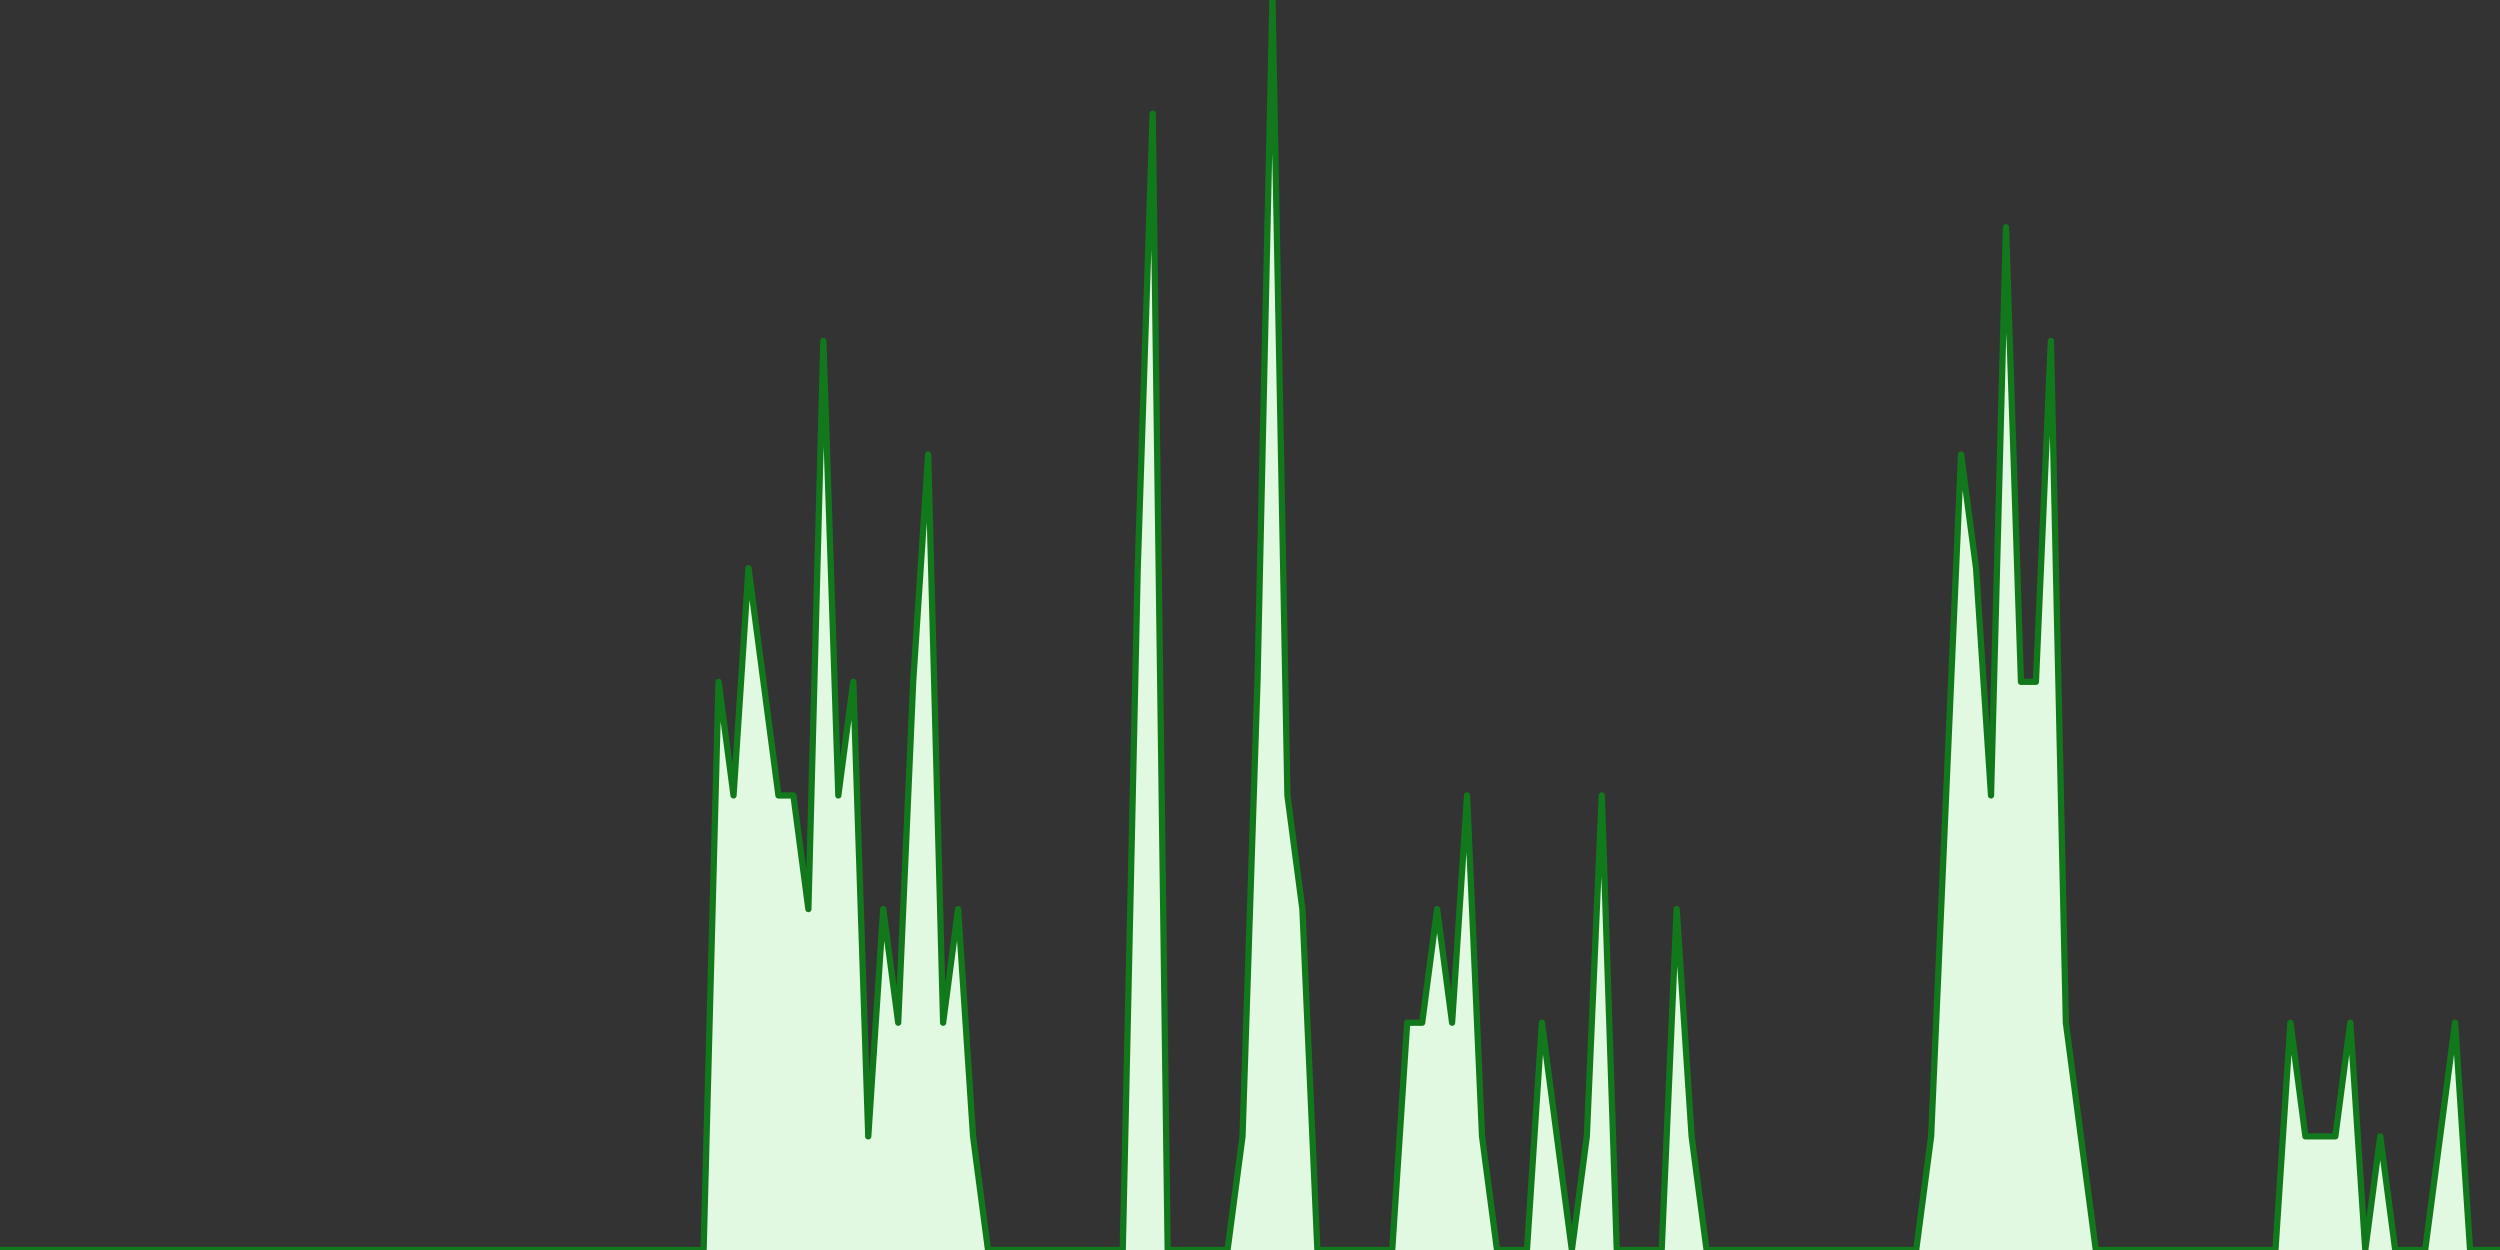 <?xml version="1.0" encoding="UTF-8" standalone="no"?>
		<!DOCTYPE svg PUBLIC "-//W3C//DTD SVG 1.1//EN" "http://www.w3.org/Graphics/SVG/1.1/DTD/svg11.dtd">
		<svg xmlns="http://www.w3.org/2000/svg" viewBox="0 0 800 400" preserveAspectRatio="xMidYMid meet">
			<rect x="0" y="0" width="800" height="400" fill="#333333" stroke="none"/>
			<title>#nantes Trend</title>

			<!-- drawing elements to go here -->

		    <polyline points="0,400 0,400 4.79,400 9.581,400 14.371,400 19.162,400 23.952,400 28.743,400 33.533,400 38.323,400 43.114,400 47.904,400 52.695,400 57.485,400 62.275,400 67.066,400 71.856,400 76.647,400 81.437,400 86.228,400 91.018,400 95.808,400 100.599,400 105.389,400 110.18,400 114.97,400 119.76,400 124.551,400 129.341,400 134.132,400 138.922,400 143.713,400 148.503,400 153.293,400 158.084,400 162.874,400 167.665,400 172.455,400 177.246,400 182.036,400 186.826,400 191.617,400 196.407,400 201.198,400 205.988,400 210.778,400 215.569,400 220.359,400 225.15,400 229.94,218.182 234.731,254.545 239.521,181.818 244.311,218.182 249.102,254.545 253.892,254.545 258.683,290.909 263.473,109.091 268.263,254.545 273.054,218.182 277.844,363.636 282.635,290.909 287.425,327.273 292.216,218.182 297.006,145.455 301.796,327.273 306.587,290.909 311.377,363.636 316.168,400 320.958,400 325.749,400 330.539,400 335.329,400 340.12,400 344.91,400 349.701,400 354.491,400 359.281,400 364.072,181.818 368.862,36.364 373.653,400 378.443,400 383.234,400 388.024,400 392.814,400 397.605,363.636 402.395,218.182 407.186,0 411.976,254.545 416.766,290.909 421.557,400 426.347,400 431.138,400 435.928,400 440.719,400 445.509,400 450.299,327.273 455.09,327.273 459.88,290.909 464.671,327.273 469.461,254.545 474.251,363.636 479.042,400 483.832,400 488.623,400 493.413,327.273 498.204,363.636 502.994,400 507.784,363.636 512.575,254.545 517.365,400 522.156,400 526.946,400 531.737,400 536.527,290.909 541.317,363.636 546.108,400 550.898,400 555.689,400 560.479,400 565.269,400 570.06,400 574.85,400 579.641,400 584.431,400 589.222,400 594.012,400 598.802,400 603.593,400 608.383,400 613.174,400 617.964,363.636 622.754,254.545 627.545,145.455 632.335,181.818 637.126,254.545 641.916,72.727 646.707,218.182 651.497,218.182 656.287,109.091 661.078,327.273 665.868,363.636 670.659,400 675.449,400 680.24,400 685.03,400 689.82,400 694.611,400 699.401,400 704.192,400 708.982,400 713.772,400 718.563,400 723.353,400 728.144,400 732.934,327.273 737.725,363.636 742.515,363.636 747.305,363.636 752.096,327.273 756.886,400 761.677,363.636 766.467,400 771.257,400 776.048,400 780.838,363.636 785.629,327.273 790.419,400 795.21,400 800,400"
		stroke="rgb(17, 121, 27)" stroke-width="2" stroke-linecap="round"
		stroke-linejoin="round" fill="#e1f9e1" />
		</svg>